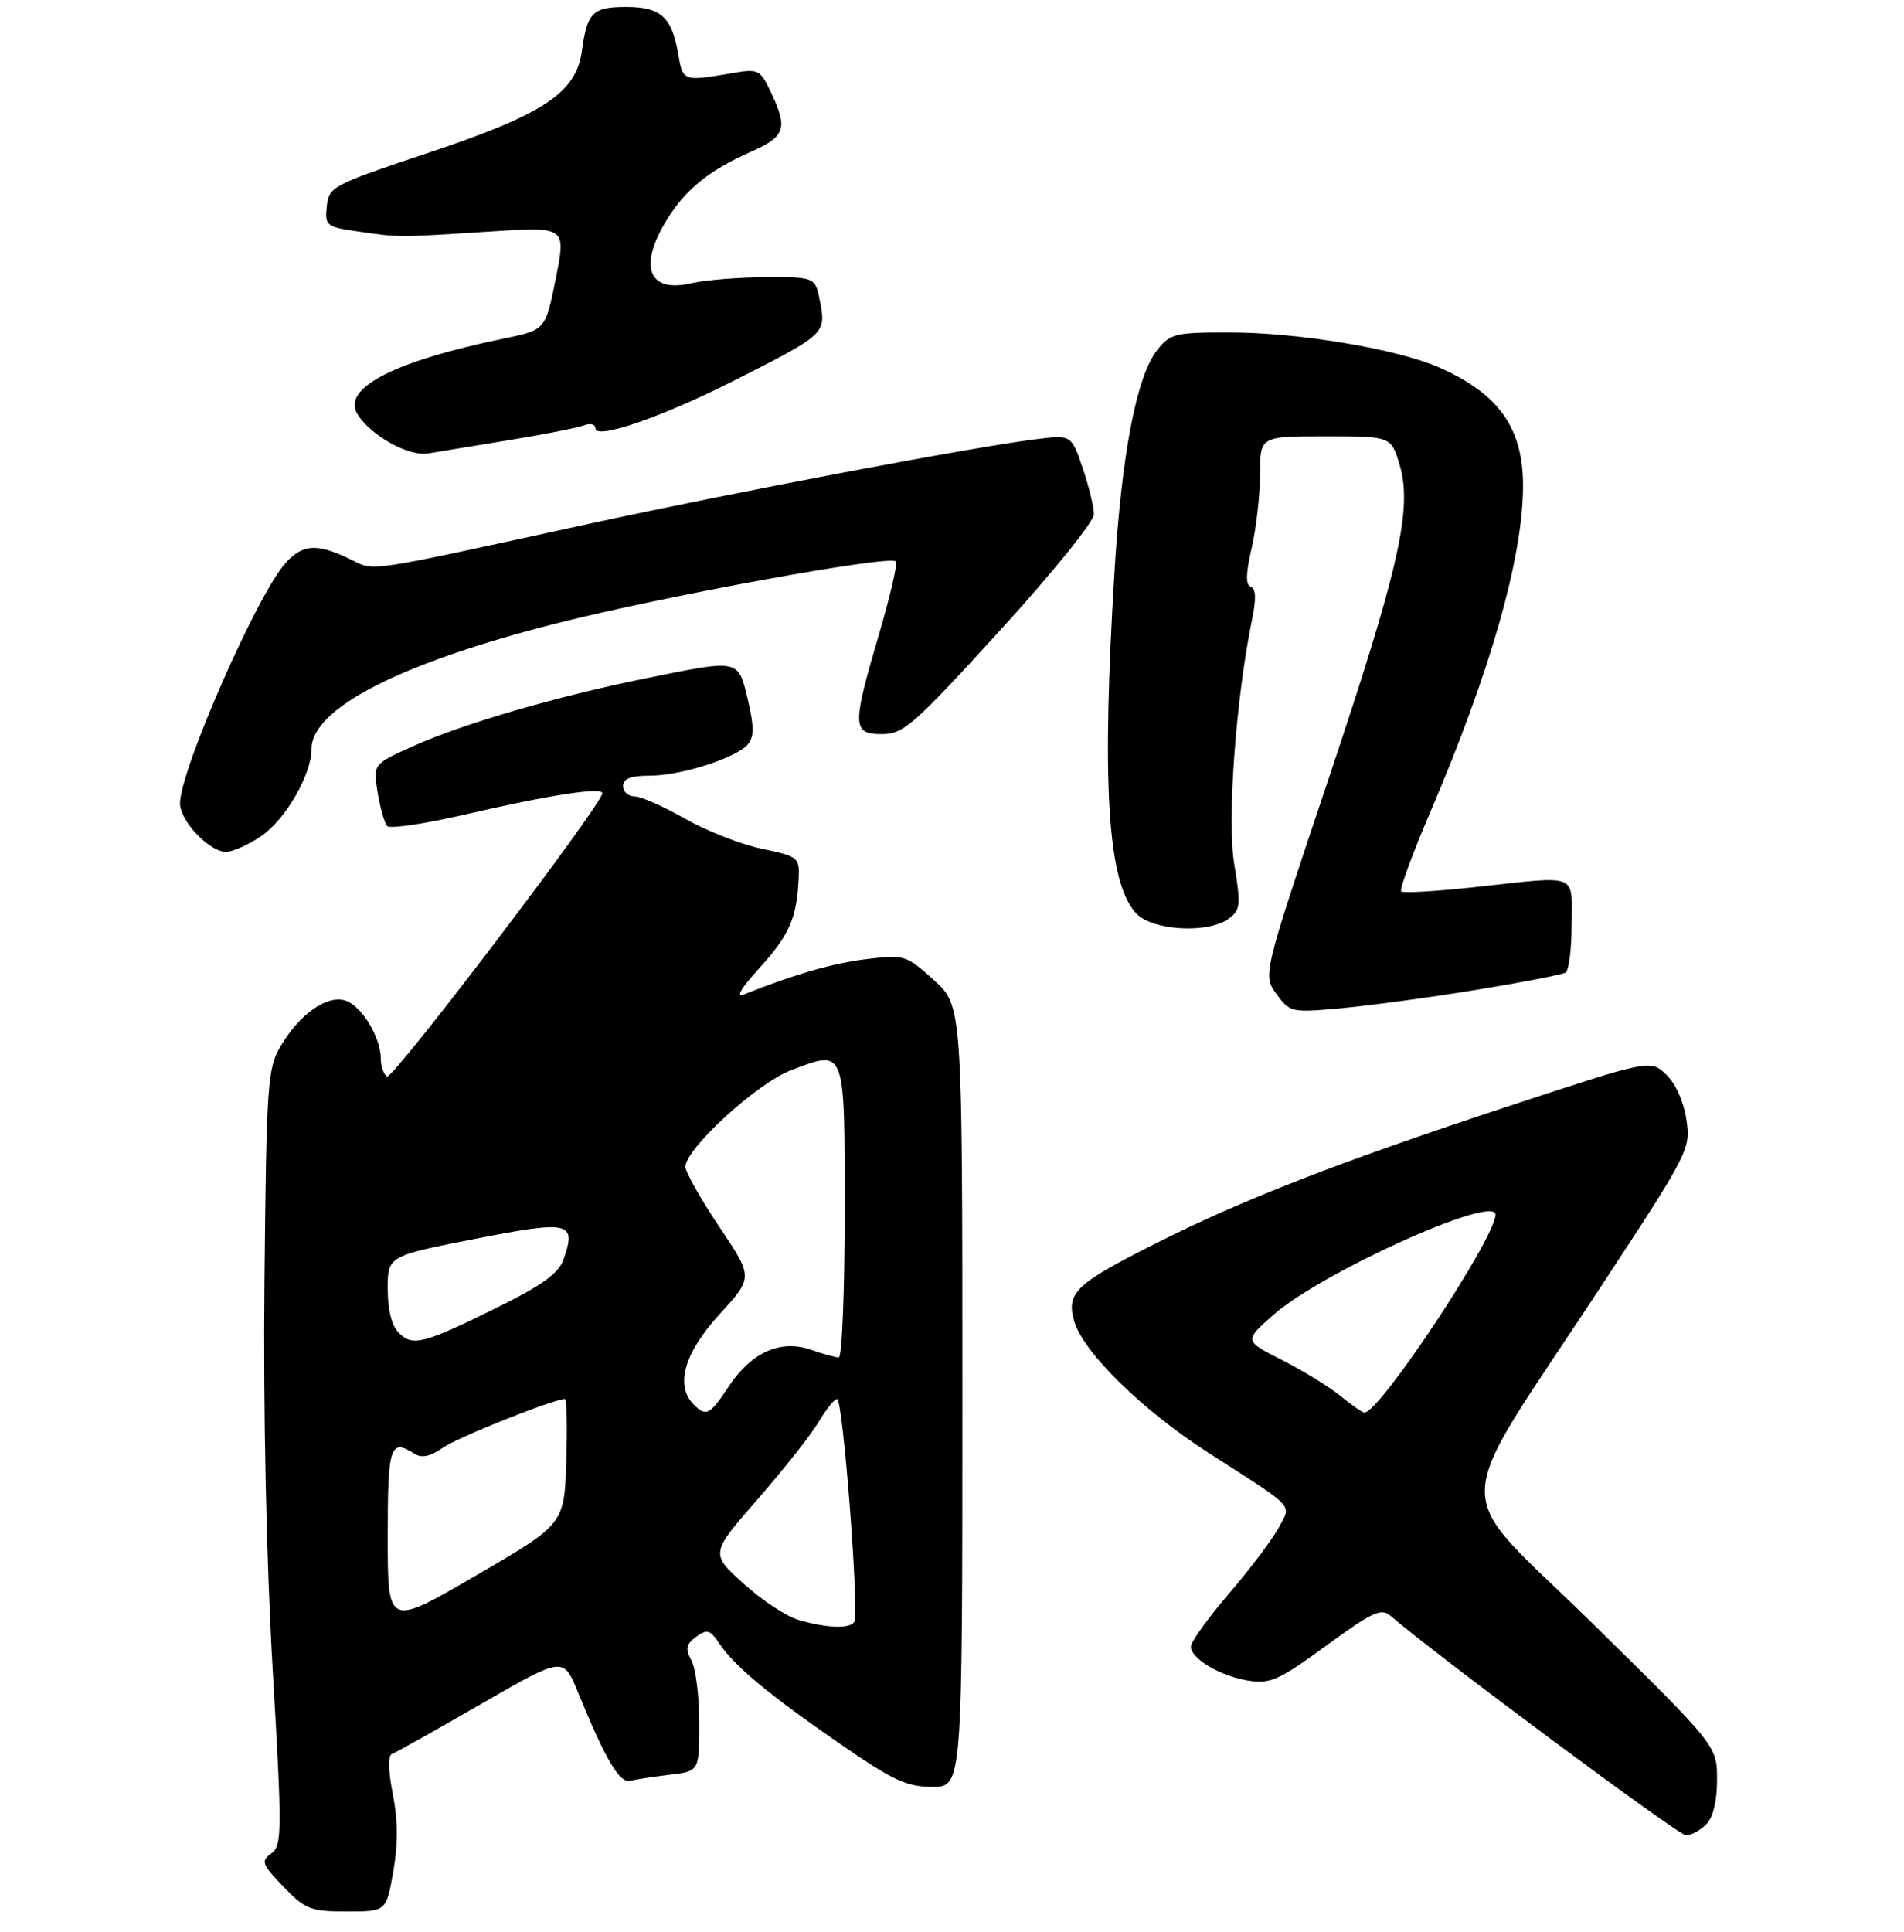 <?xml version="1.0" encoding="UTF-8" standalone="no"?>
<!DOCTYPE svg PUBLIC "-//W3C//DTD SVG 1.1//EN" "http://www.w3.org/Graphics/SVG/1.1/DTD/svg11.dtd" >
<svg xmlns="http://www.w3.org/2000/svg" xmlns:xlink="http://www.w3.org/1999/xlink" version="1.1" viewBox="0 0 275 279">
 <g >
 <path fill="currentColor"
d=" M 56.80 270.25 C 57.50 266.27 57.48 262.82 56.74 259.06 C 56.09 255.81 56.03 253.48 56.58 253.28 C 57.09 253.10 62.87 249.85 69.44 246.07 C 81.38 239.18 81.38 239.18 83.48 244.34 C 87.42 254.01 89.49 257.51 91.02 257.13 C 91.83 256.93 94.41 256.53 96.75 256.25 C 101.00 255.74 101.00 255.74 101.00 248.80 C 101.00 244.99 100.49 240.92 99.87 239.76 C 98.95 238.05 99.08 237.42 100.56 236.33 C 102.13 235.18 102.57 235.32 103.93 237.35 C 106.13 240.61 111.06 244.71 121.41 251.85 C 128.97 257.07 130.97 258.00 134.66 258.00 C 139.00 258.00 139.00 258.00 139.00 201.62 C 139.00 145.23 139.00 145.23 134.89 141.52 C 130.87 137.89 130.63 137.82 125.14 138.49 C 120.23 139.09 114.91 140.63 107.50 143.56 C 106.20 144.08 106.98 142.74 109.72 139.74 C 114.00 135.04 115.08 132.59 115.35 126.89 C 115.50 123.80 115.33 123.67 110.00 122.55 C 106.97 121.91 101.99 119.95 98.92 118.20 C 95.85 116.44 92.59 115.00 91.67 115.00 C 90.75 115.00 90.00 114.33 90.00 113.50 C 90.00 112.43 91.09 112.00 93.82 112.00 C 98.36 112.00 106.40 109.43 108.04 107.45 C 108.93 106.38 108.92 104.85 108.01 101.02 C 106.59 95.10 106.90 95.17 93.06 97.99 C 80.28 100.59 66.91 104.49 59.69 107.73 C 53.88 110.33 53.88 110.33 54.54 114.41 C 54.91 116.66 55.53 118.85 55.92 119.27 C 56.32 119.70 61.34 118.96 67.07 117.63 C 79.24 114.81 87.00 113.60 87.00 114.54 C 87.00 116.11 56.72 155.94 55.90 155.44 C 55.41 155.13 55.00 153.99 55.00 152.89 C 55.00 149.77 52.23 145.21 49.89 144.47 C 47.23 143.62 43.26 146.43 40.50 151.10 C 38.64 154.27 38.48 156.61 38.20 185.00 C 38.01 203.70 38.47 225.34 39.38 240.94 C 40.76 264.64 40.75 266.47 39.18 267.62 C 37.66 268.74 37.82 269.19 40.95 272.43 C 44.10 275.70 44.87 276.00 50.09 276.00 C 55.79 276.00 55.79 276.00 56.80 270.25 Z  M 246.43 263.43 C 247.43 262.43 248.00 260.08 248.00 256.97 C 248.00 252.08 248.00 252.08 229.99 234.38 C 209.15 213.90 209.01 219.63 231.25 185.74 C 244.01 166.31 244.21 165.91 243.57 161.63 C 243.18 159.03 242.00 156.41 240.63 155.13 C 238.35 152.98 238.35 152.98 217.42 159.88 C 193.43 167.79 179.66 173.14 167.23 179.39 C 155.35 185.35 153.99 186.63 155.14 190.73 C 156.40 195.20 164.97 203.62 174.50 209.74 C 187.33 217.98 186.51 217.12 184.71 220.54 C 183.85 222.17 180.65 226.43 177.59 230.00 C 174.53 233.57 172.02 237.05 172.01 237.73 C 171.99 239.49 176.21 242.00 180.32 242.67 C 183.46 243.17 184.73 242.60 191.58 237.60 C 198.33 232.67 199.50 232.14 200.90 233.35 C 207.32 238.92 242.43 265.00 243.51 265.00 C 244.25 265.00 245.56 264.29 246.43 263.43 Z  M 213.13 142.94 C 219.80 141.85 225.65 140.72 226.13 140.42 C 226.61 140.12 227.00 136.98 227.00 133.44 C 227.00 125.97 228.24 126.44 212.97 128.10 C 207.41 128.70 202.65 128.98 202.38 128.71 C 202.11 128.45 203.99 123.34 206.54 117.36 C 215.28 96.95 219.95 80.56 219.98 70.20 C 220.01 61.85 216.51 56.88 207.93 53.09 C 201.80 50.38 187.57 48.00 177.44 48.00 C 169.74 48.00 169.00 48.18 167.14 50.55 C 164.17 54.32 162.03 65.40 160.98 82.39 C 159.08 113.32 159.97 127.44 164.09 131.87 C 166.44 134.39 174.46 134.85 177.48 132.64 C 179.17 131.40 179.24 130.68 178.27 124.79 C 177.21 118.41 178.50 100.84 180.87 89.29 C 181.46 86.43 181.39 84.96 180.66 84.72 C 179.89 84.46 179.93 82.83 180.79 79.10 C 181.45 76.21 182.00 71.41 182.00 68.42 C 182.00 63.00 182.00 63.00 191.46 63.00 C 200.92 63.00 200.92 63.00 202.15 67.10 C 204.05 73.45 202.08 82.12 191.66 113.15 C 182.39 140.81 182.39 140.81 184.37 143.53 C 186.30 146.18 186.52 146.23 193.68 145.58 C 197.71 145.21 206.47 144.03 213.13 142.94 Z  M 37.70 120.75 C 41.23 118.36 45.00 111.85 45.00 108.14 C 45.00 102.31 57.74 95.77 80.29 90.03 C 95.71 86.10 128.45 80.12 129.39 81.06 C 129.68 81.34 128.58 86.06 126.97 91.54 C 123.05 104.85 123.08 106.00 127.39 106.00 C 130.49 106.00 131.97 104.70 144.39 91.08 C 151.89 82.87 158.00 75.31 158.00 74.26 C 158.00 73.21 157.27 70.20 156.37 67.57 C 154.74 62.78 154.74 62.78 149.62 63.42 C 140.44 64.56 105.97 71.09 85.00 75.65 C 51.67 82.90 54.31 82.52 50.40 80.65 C 45.75 78.44 43.74 78.57 41.28 81.25 C 37.23 85.66 26.00 111.21 26.00 116.01 C 26.00 118.53 30.24 123.00 32.64 123.00 C 33.60 123.00 35.87 121.99 37.70 120.75 Z  M 73.60 63.54 C 78.61 62.72 83.44 61.77 84.35 61.42 C 85.26 61.07 86.00 61.26 86.00 61.84 C 86.00 63.54 95.49 60.28 105.98 54.98 C 119.15 48.32 119.31 48.18 118.47 43.70 C 117.78 40.00 117.78 40.00 110.64 40.02 C 106.71 40.04 101.85 40.43 99.83 40.90 C 93.67 42.33 92.17 38.51 96.26 31.83 C 98.97 27.38 102.40 24.59 108.45 21.92 C 113.45 19.71 113.83 18.56 111.36 13.34 C 109.77 10.00 109.57 9.90 105.61 10.58 C 98.69 11.77 98.62 11.74 97.96 7.80 C 97.05 2.45 95.44 1.00 90.44 1.00 C 85.60 1.00 84.80 1.80 84.04 7.39 C 83.21 13.42 78.51 16.52 61.74 22.11 C 47.99 26.70 47.49 26.96 47.20 29.80 C 46.91 32.59 47.11 32.76 51.70 33.42 C 57.73 34.30 57.32 34.30 70.63 33.44 C 81.77 32.71 81.77 32.71 80.28 40.18 C 78.79 47.64 78.79 47.64 72.83 48.87 C 56.87 52.17 49.31 56.07 51.64 59.81 C 53.56 62.91 59.02 65.94 61.84 65.47 C 63.30 65.22 68.60 64.35 73.60 63.54 Z  M 56.00 221.96 C 56.00 208.67 56.33 207.66 59.94 209.94 C 60.92 210.56 62.22 210.27 63.94 209.05 C 66.06 207.56 79.98 202.00 81.60 202.00 C 81.86 202.00 81.95 206.07 81.79 211.04 C 81.50 220.07 81.50 220.07 68.75 227.49 C 56.00 234.91 56.00 234.91 56.00 221.96 Z  M 115.34 233.90 C 113.60 233.40 110.02 231.04 107.39 228.65 C 102.59 224.31 102.59 224.31 109.46 216.44 C 113.24 212.11 117.20 207.09 118.26 205.28 C 119.33 203.48 120.52 202.00 120.91 202.00 C 121.75 202.00 124.14 232.97 123.39 234.18 C 122.75 235.21 119.45 235.10 115.34 233.90 Z  M 100.20 202.80 C 97.48 200.08 98.82 195.35 103.90 189.80 C 108.80 184.44 108.80 184.44 103.90 177.15 C 101.20 173.13 99.00 169.23 99.00 168.47 C 99.00 165.87 109.34 156.41 114.21 154.55 C 122.17 151.52 122.00 151.07 122.00 174.97 C 122.00 186.54 121.62 196.00 121.15 196.00 C 120.68 196.00 118.87 195.50 117.12 194.89 C 112.75 193.37 108.53 195.25 105.28 200.16 C 102.51 204.34 102.00 204.60 100.20 202.80 Z  M 57.61 192.46 C 56.58 191.44 56.00 189.13 56.00 186.11 C 56.00 181.36 56.00 181.36 68.61 178.88 C 82.36 176.19 83.29 176.41 81.39 181.87 C 80.70 183.84 78.33 185.56 71.99 188.70 C 61.20 194.05 59.61 194.46 57.61 192.46 Z  M 193.58 201.54 C 191.98 200.23 188.19 197.91 185.18 196.38 C 179.69 193.60 179.69 193.60 183.87 189.90 C 190.75 183.78 216.00 172.38 216.00 175.39 C 216.00 178.73 199.19 204.10 197.06 203.96 C 196.75 203.94 195.19 202.85 193.58 201.54 Z "/>
</g>
</svg>